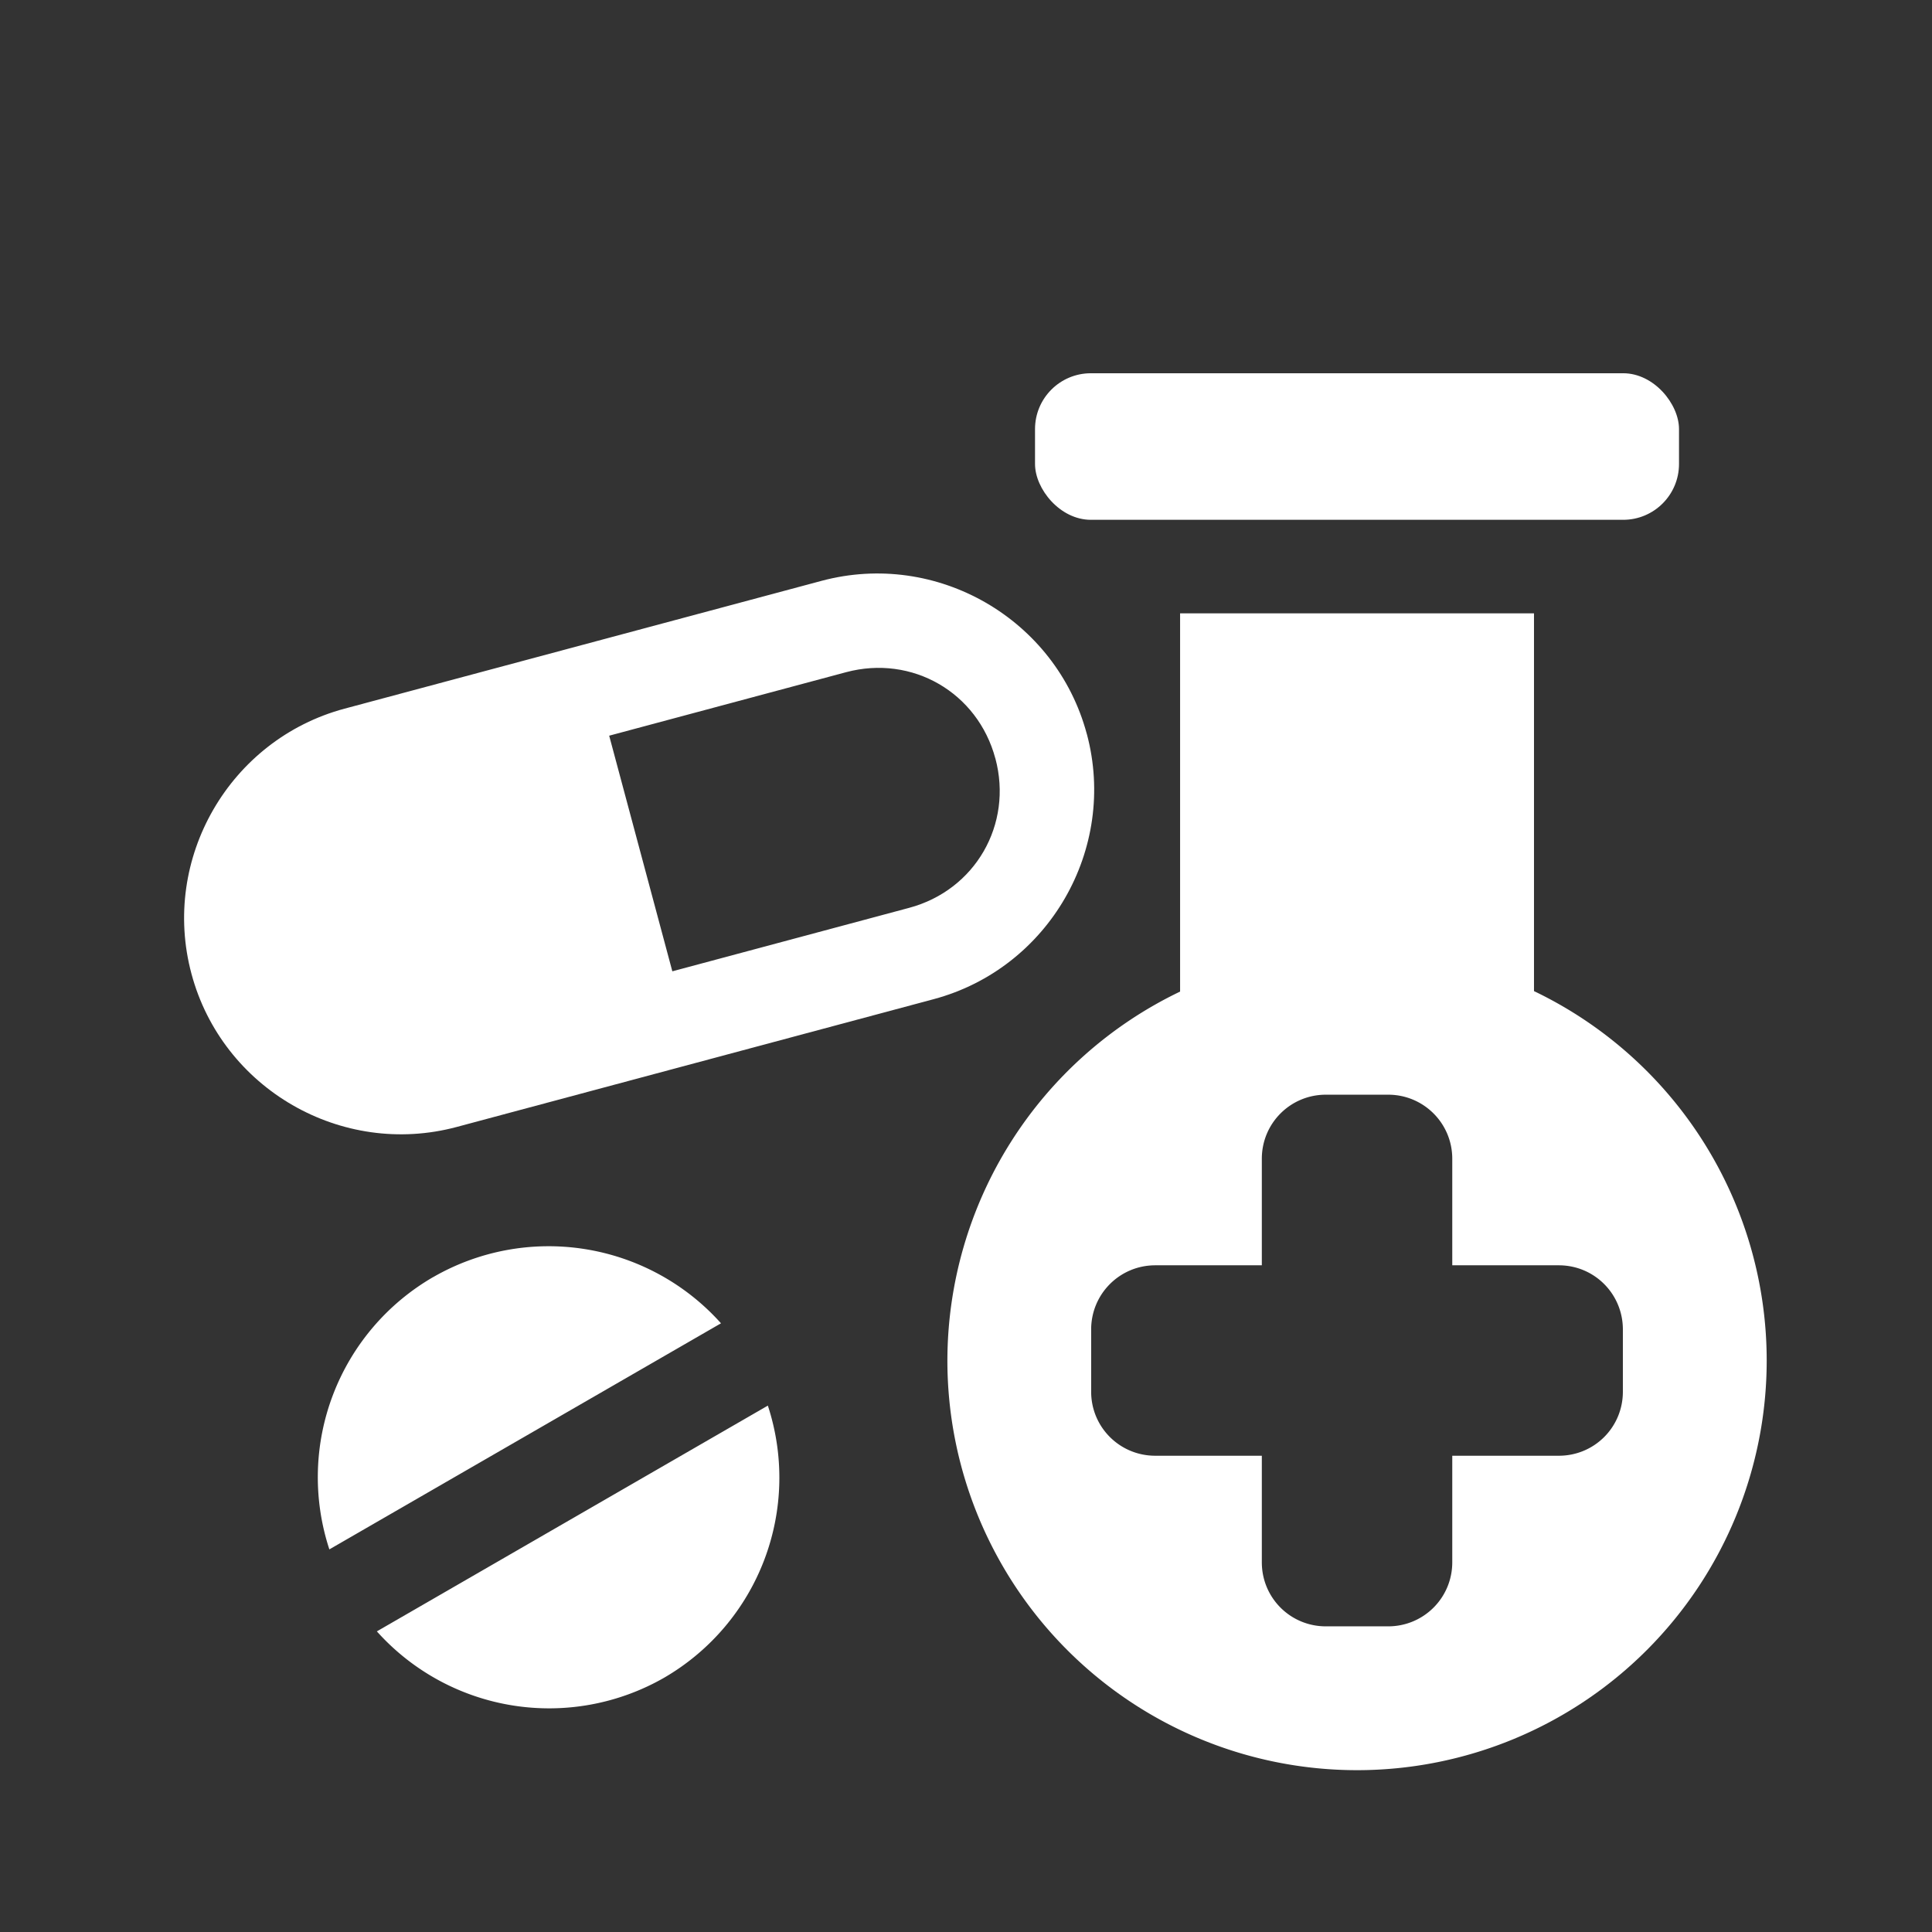 <?xml version="1.0" encoding="UTF-8" standalone="no"?>
<!-- Created with Inkscape (http://www.inkscape.org/) -->

<svg
   width="48"
   height="48"
   viewBox="0 0 48 48"
   version="1.1"
   id="svg1"
   sodipodi:docname="supplies-solid.svg"
   inkscape:version="1.3 (0e150ed6c4, 2023-07-21)"
   xmlns:inkscape="http://www.inkscape.org/namespaces/inkscape"
   xmlns:sodipodi="http://sodipodi.sourceforge.net/DTD/sodipodi-0.dtd"
   xmlns="http://www.w3.org/2000/svg"
   xmlns:svg="http://www.w3.org/2000/svg">
  <rect x="0" y="0" width="48" height="48" fill="#333333" stroke="none"/>
  <sodipodi:namedview
     id="namedview1"
     pagecolor="#505050"
     bordercolor="#eeeeee"
     borderopacity="1"
     inkscape:showpageshadow="0"
     inkscape:pageopacity="0"
     inkscape:pagecheckerboard="0"
     inkscape:deskcolor="#505050"
     inkscape:document-units="px"
     inkscape:zoom="0.7"
     inkscape:cx="-164.28571"
     inkscape:cy="117.85714"
     inkscape:window-width="1920"
     inkscape:window-height="1017"
     inkscape:window-x="-8"
     inkscape:window-y="-8"
     inkscape:window-maximized="1"
     inkscape:current-layer="g27" />
  <defs
     id="defs1" />
  <g
     inkscape:label="Layer 1"
     inkscape:groupmode="layer"
     id="layer1">
    <rect
       style="display:none;fill:none;stroke:#000000;stroke-width:8;stroke-dasharray:none;stroke-opacity:1"
       id="rect1"
       width="48"
       height="48"
       x="0"
       y="0"
       inkscape:label="border spacer"
       sodipodi:insensitive="true" />
    <g
       id="g27"
       transform="matrix(1.479,0,0,1.479,-3.355,-7.75)"
       inkscape:label="phial">
      <path
         id="path24"
         style="fill:#ffffff;stroke-width:1.5;stroke-linecap:round;stroke-linejoin:round"
         d="M 22.092 15.543 L 22.092 21.897 A 6.882 6.882 0 0 0 18.183 28.095 A 6.882 6.882 0 0 0 25.064 34.976 A 6.882 6.882 0 0 0 31.946 28.095 A 6.882 6.882 0 0 0 28.037 21.889 L 28.037 15.543 L 22.092 15.543 z M 24.541 23.629 L 25.587 23.629 C 26.183 23.629 26.664 24.109 26.664 24.705 L 26.664 26.495 L 28.454 26.495 C 29.051 26.495 29.53 26.976 29.53 27.573 L 29.53 28.618 C 29.53 29.215 29.051 29.694 28.454 29.694 L 26.664 29.694 L 26.664 31.484 C 26.664 32.081 26.183 32.56 25.587 32.56 L 24.541 32.56 C 23.945 32.56 23.465 32.081 23.465 31.484 L 23.465 29.694 L 21.675 29.694 C 21.079 29.694 20.598 29.215 20.598 28.618 L 20.598 27.573 C 20.598 26.976 21.079 26.495 21.675 26.495 L 23.465 26.495 L 23.465 24.705 C 23.465 24.109 23.945 23.629 24.541 23.629 z " />
      <rect
         style="fill:#ffffff;fill-opacity:1;stroke:none;stroke-width:1.055;stroke-linecap:round;stroke-linejoin:round;stroke-dasharray:none;stroke-opacity:1"
         id="rect25"
         width="10.818"
         height="2.462"
         x="19.655"
         y="11.51"
         ry="0.938" />
    </g>
    <path
       id="path27"
       style="fill:#ffffff;fill-opacity:1;stroke:none;stroke-width:2.354;stroke-linecap:round;stroke-linejoin:round;stroke-dasharray:none;stroke-opacity:1"
       d="M 10.758,31.731 A 5.746,5.746 0 0 0 8.183,38.494 l 9.73,-5.617 a 5.746,5.746 0 0 0 -7.155,-1.145 z m -1.395,8.8 a 5.746,5.746 0 0 0 7.14,1.15 5.746,5.746 0 0 0 2.574,-6.759 z"
       inkscape:label="pill round" />
    <path
       id="rect29"
       style="color:#000000;fill:#ffffff;stroke-linecap:round;stroke-linejoin:round;-inkscape-stroke:none"
       d="m 27.001,18.234 c -0.766,-2.859 -3.73,-4.569 -6.59,-3.803 L 8.562,17.606 c -2.859,0.766 -4.572,3.729 -3.805,6.588 0.766,2.859 3.731,4.571 6.59,3.805 l 11.85,-3.175 c 2.859,-0.766 4.571,-3.731 3.805,-6.59 z m -2.271,0.609 c 0.44,1.641 -0.501,3.272 -2.142,3.712 l -5.884,1.577 -1.569,-5.854 5.884,-1.577 c 1.641,-0.44 3.27,0.501 3.71,2.142 z" />
  </g>
</svg>
